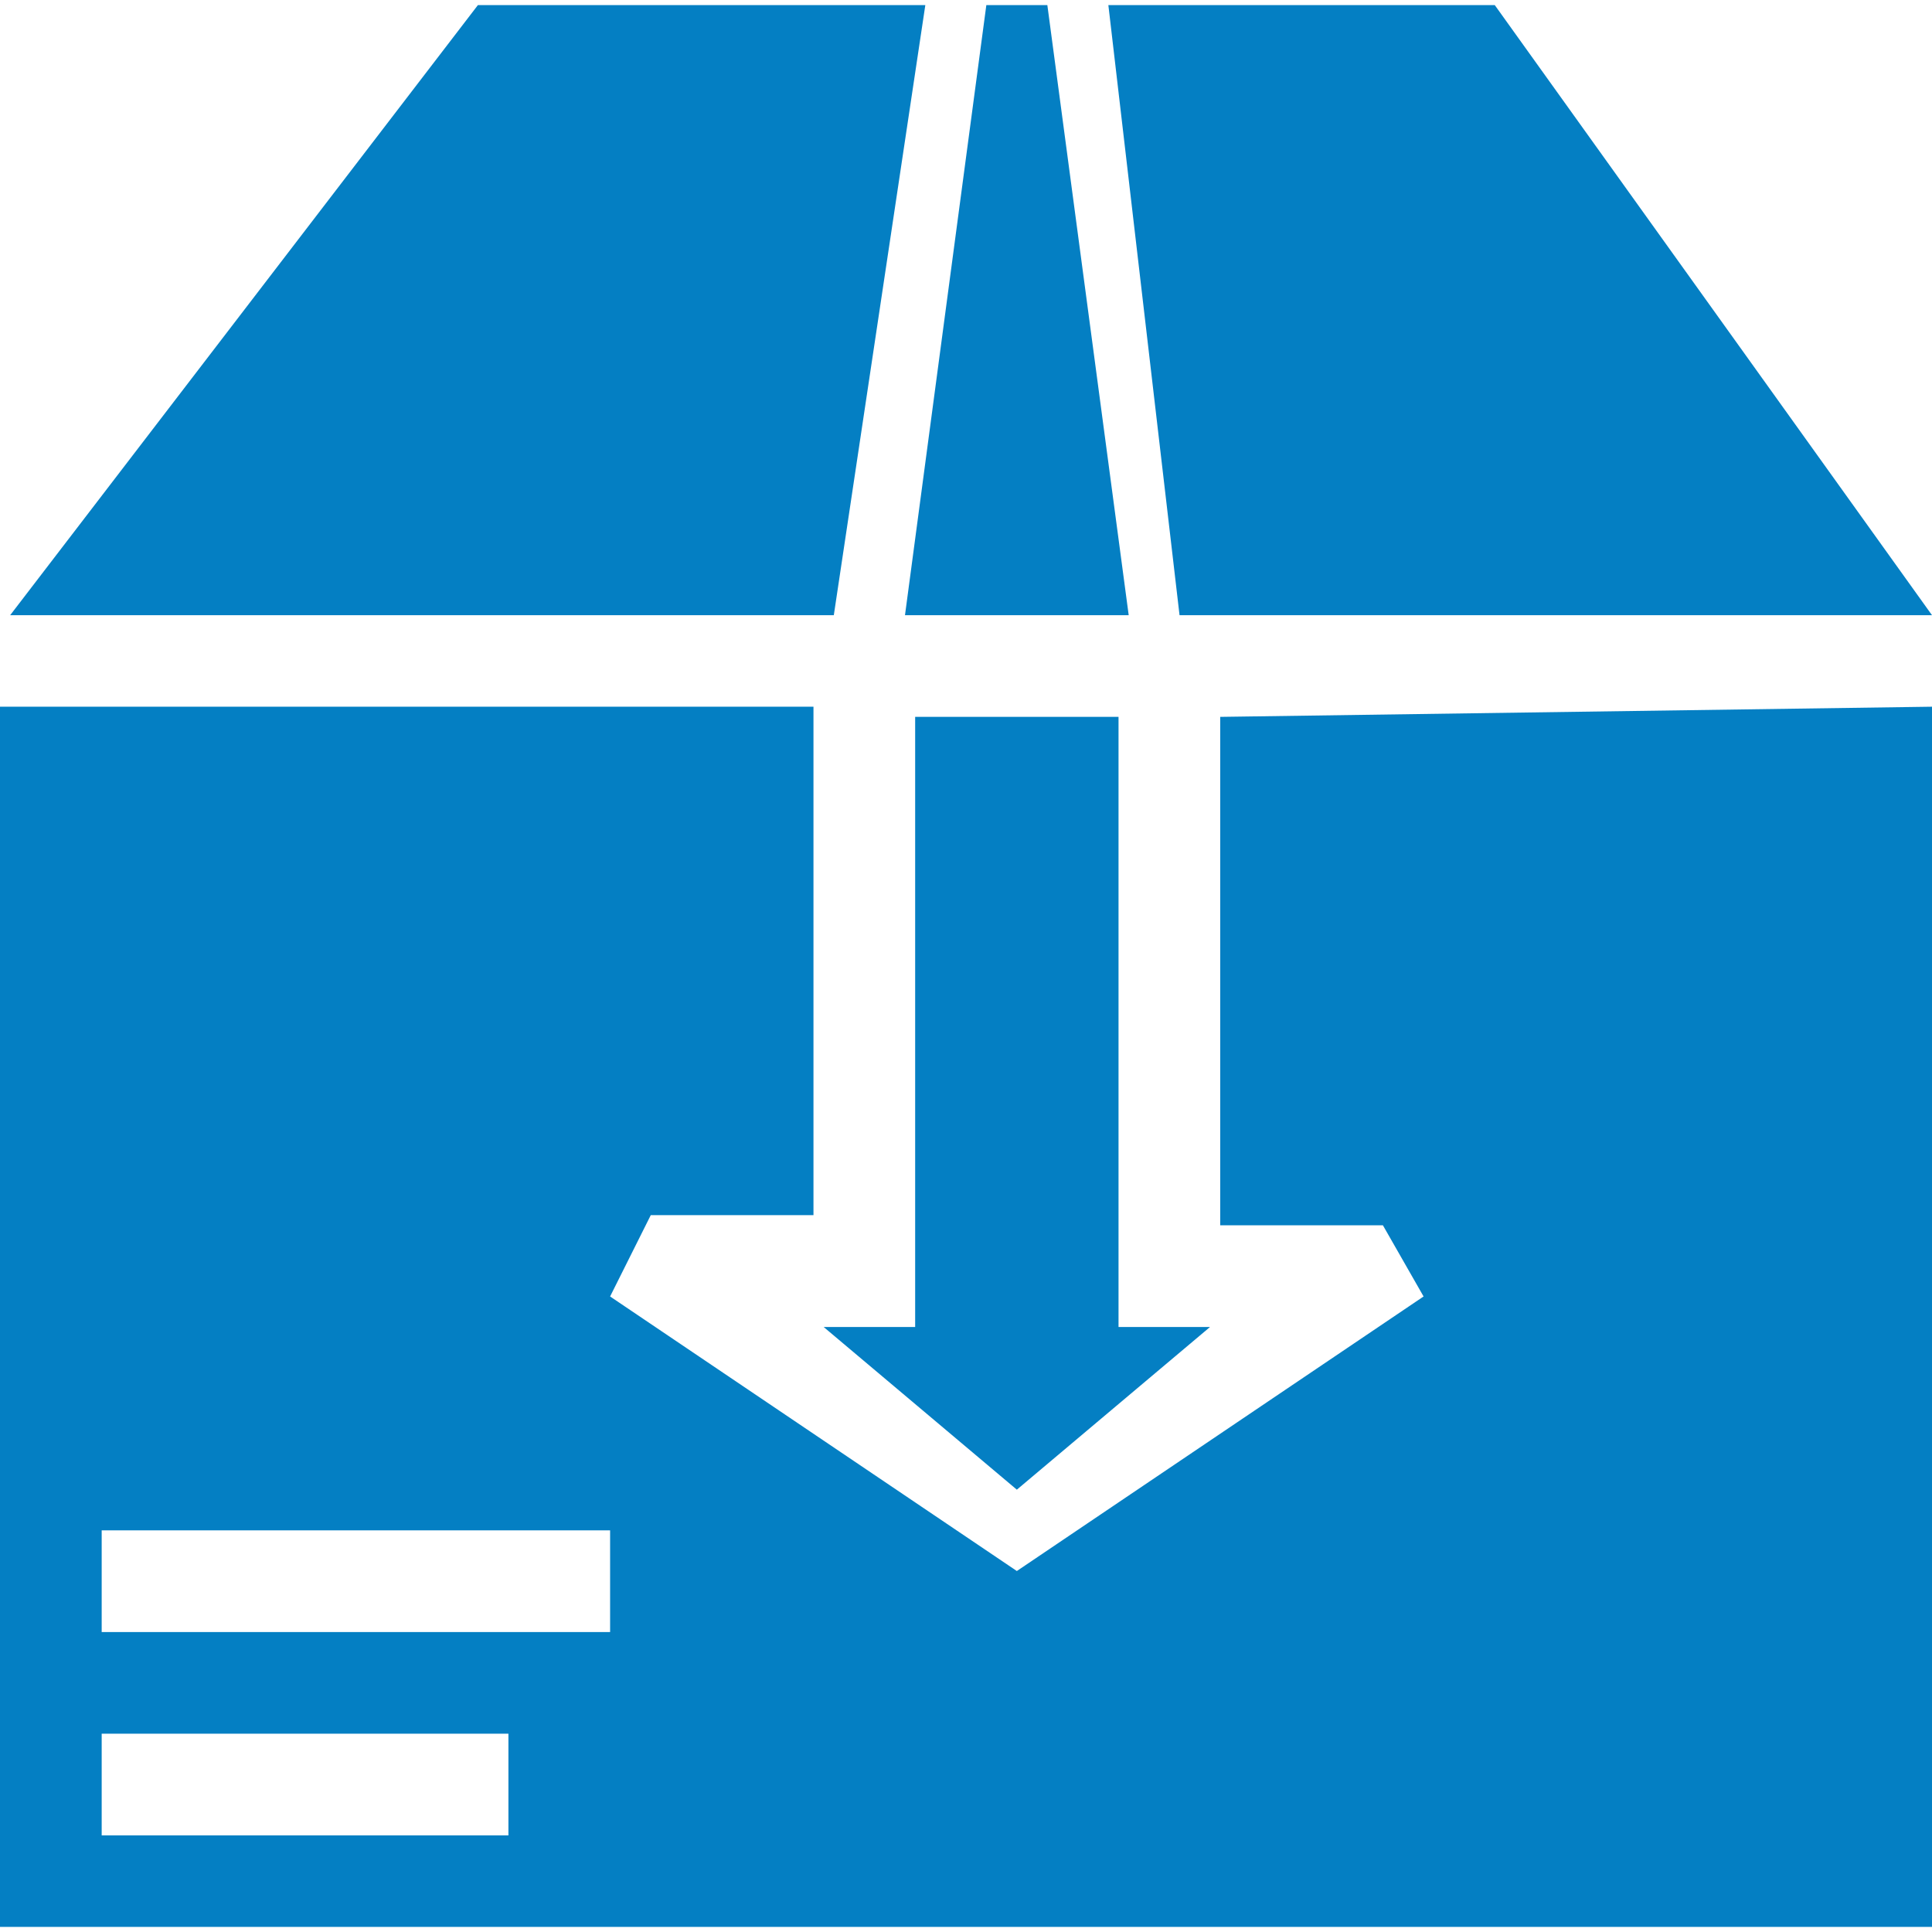 <?xml version="1.0" encoding="utf-8"?>
<!-- Generator: Adobe Illustrator 24.1.1, SVG Export Plug-In . SVG Version: 6.00 Build 0)  -->
<svg version="1.1" id="Слой_1" xmlns="http://www.w3.org/2000/svg" xmlns:xlink="http://www.w3.org/1999/xlink" x="0px" y="0px"
	 width="19px" height="19px" viewBox="0 0 19 19" style="enable-background:new 0 0 19 19;" xml:space="preserve">
<style type="text/css">
	.st0{fill:#047FC3;}
</style>
<g>
	<polygon class="st0" points="11.6,6.05 19,6.05 14.7,0.05 10.9,0.05 	"/>
	<polygon class="st0" points="9.1,0.05 4.7,0.05 0.1,6.05 8.2,6.05 	"/>
	<polygon class="st0" points="11.1,6.05 10.3,0.05 9.7,0.05 8.9,6.05 	"/>
	<polygon class="st0" points="9,13.05 8.1,13.05 10,14.65 11.9,13.05 11,13.05 11,12.15 11,7.05 9,7.05 9,12.15 	"/>
	<path class="st0" d="M12,7.05v5h1.6l0.4,0.7l-4,2.7l0,0l-4-2.7l0.4-0.8H8v-5H0v12h19v-12L12,7.05L12,7.05z M5,18.05H1v-1h4V18.05z
		 M6,16.05H1v-1h5V16.05z"/>
</g>
</svg>
